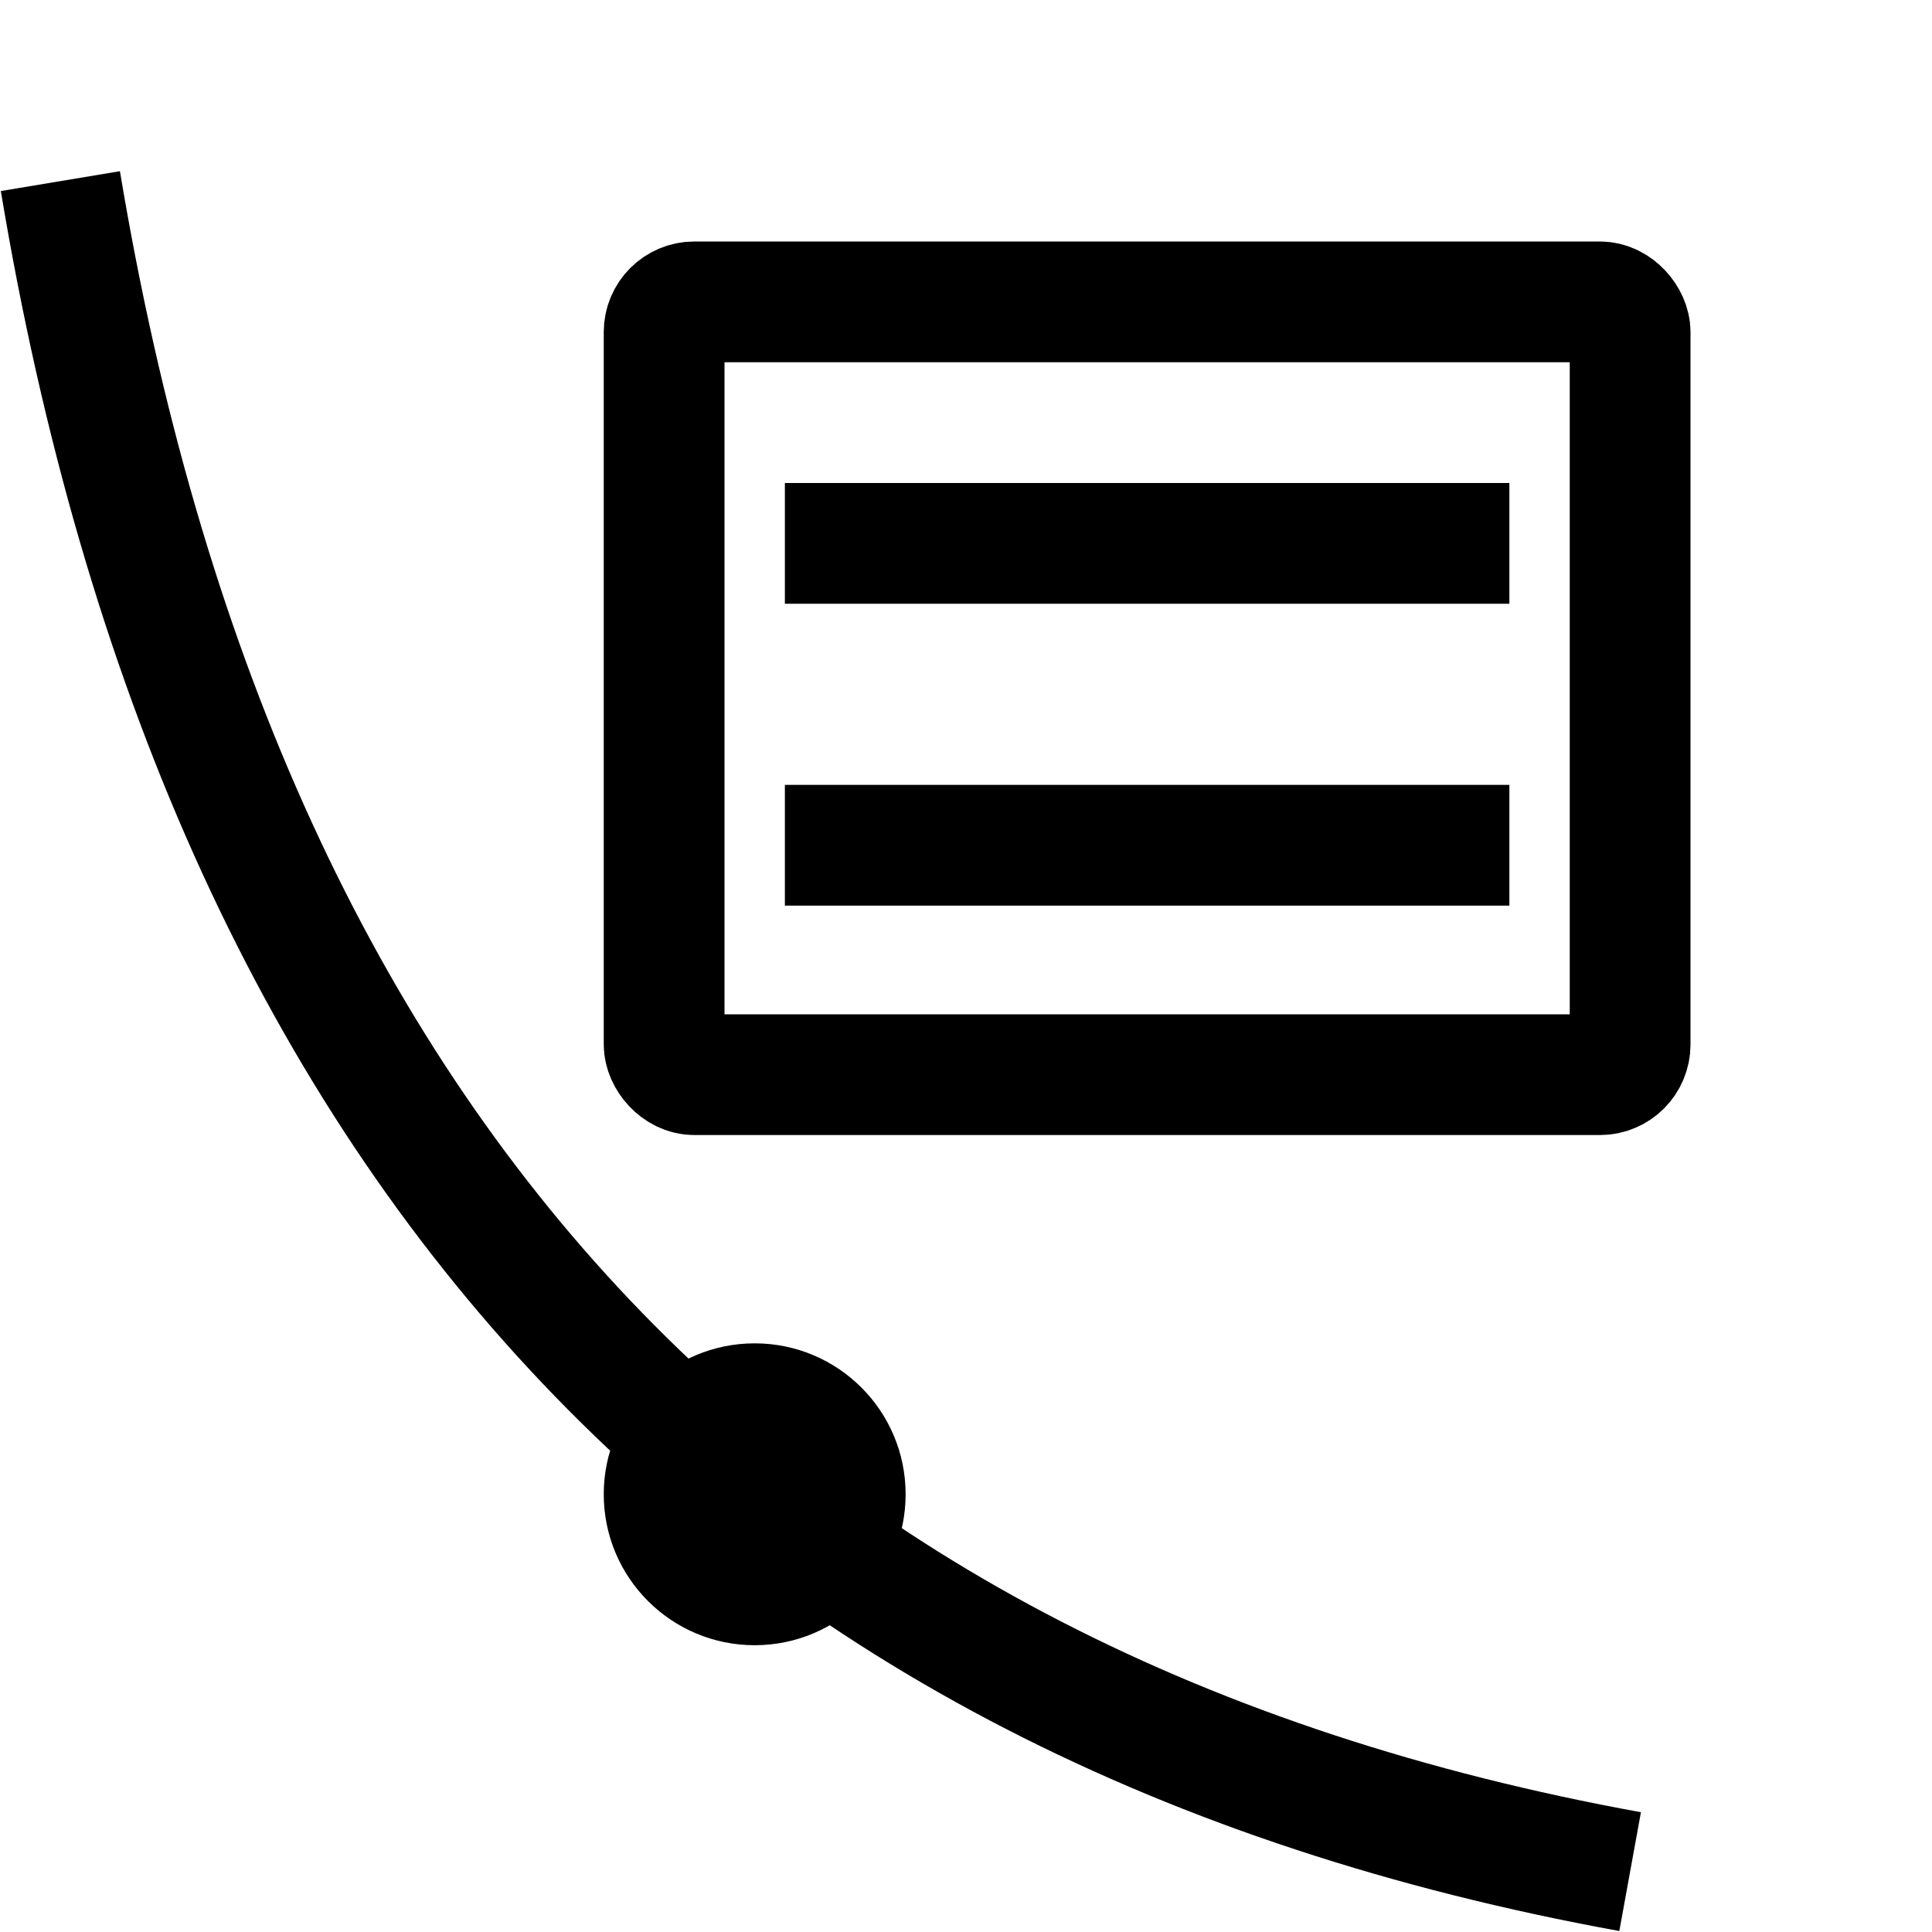 ﻿<?xml version="1.0" encoding="UTF-8"?>
<svg xmlns="http://www.w3.org/2000/svg" version="1.1" id="data-label"
width="32" height="32" viewBox="0 0 32 32">
    <circle cx="12.5" cy="24.75" r="2.5" fill="black" />
    <path d="M 27 31 Q 5 27, 1 3" fill="none"
        stroke="black" stroke-width="2" />
    <rect x="11" y="5"
        width="50%" height="40%" 
        rx="0.5" ry="0.5" fill="none"
        stroke="black" stroke-width="2" />
    <line x1="13" y1="9" x2="25" y2="9"
        stroke="black" stroke-width="2" />
    <line x1="13" y1="14" x2="25" y2="14"
        stroke="black" stroke-width="2" />
</svg>